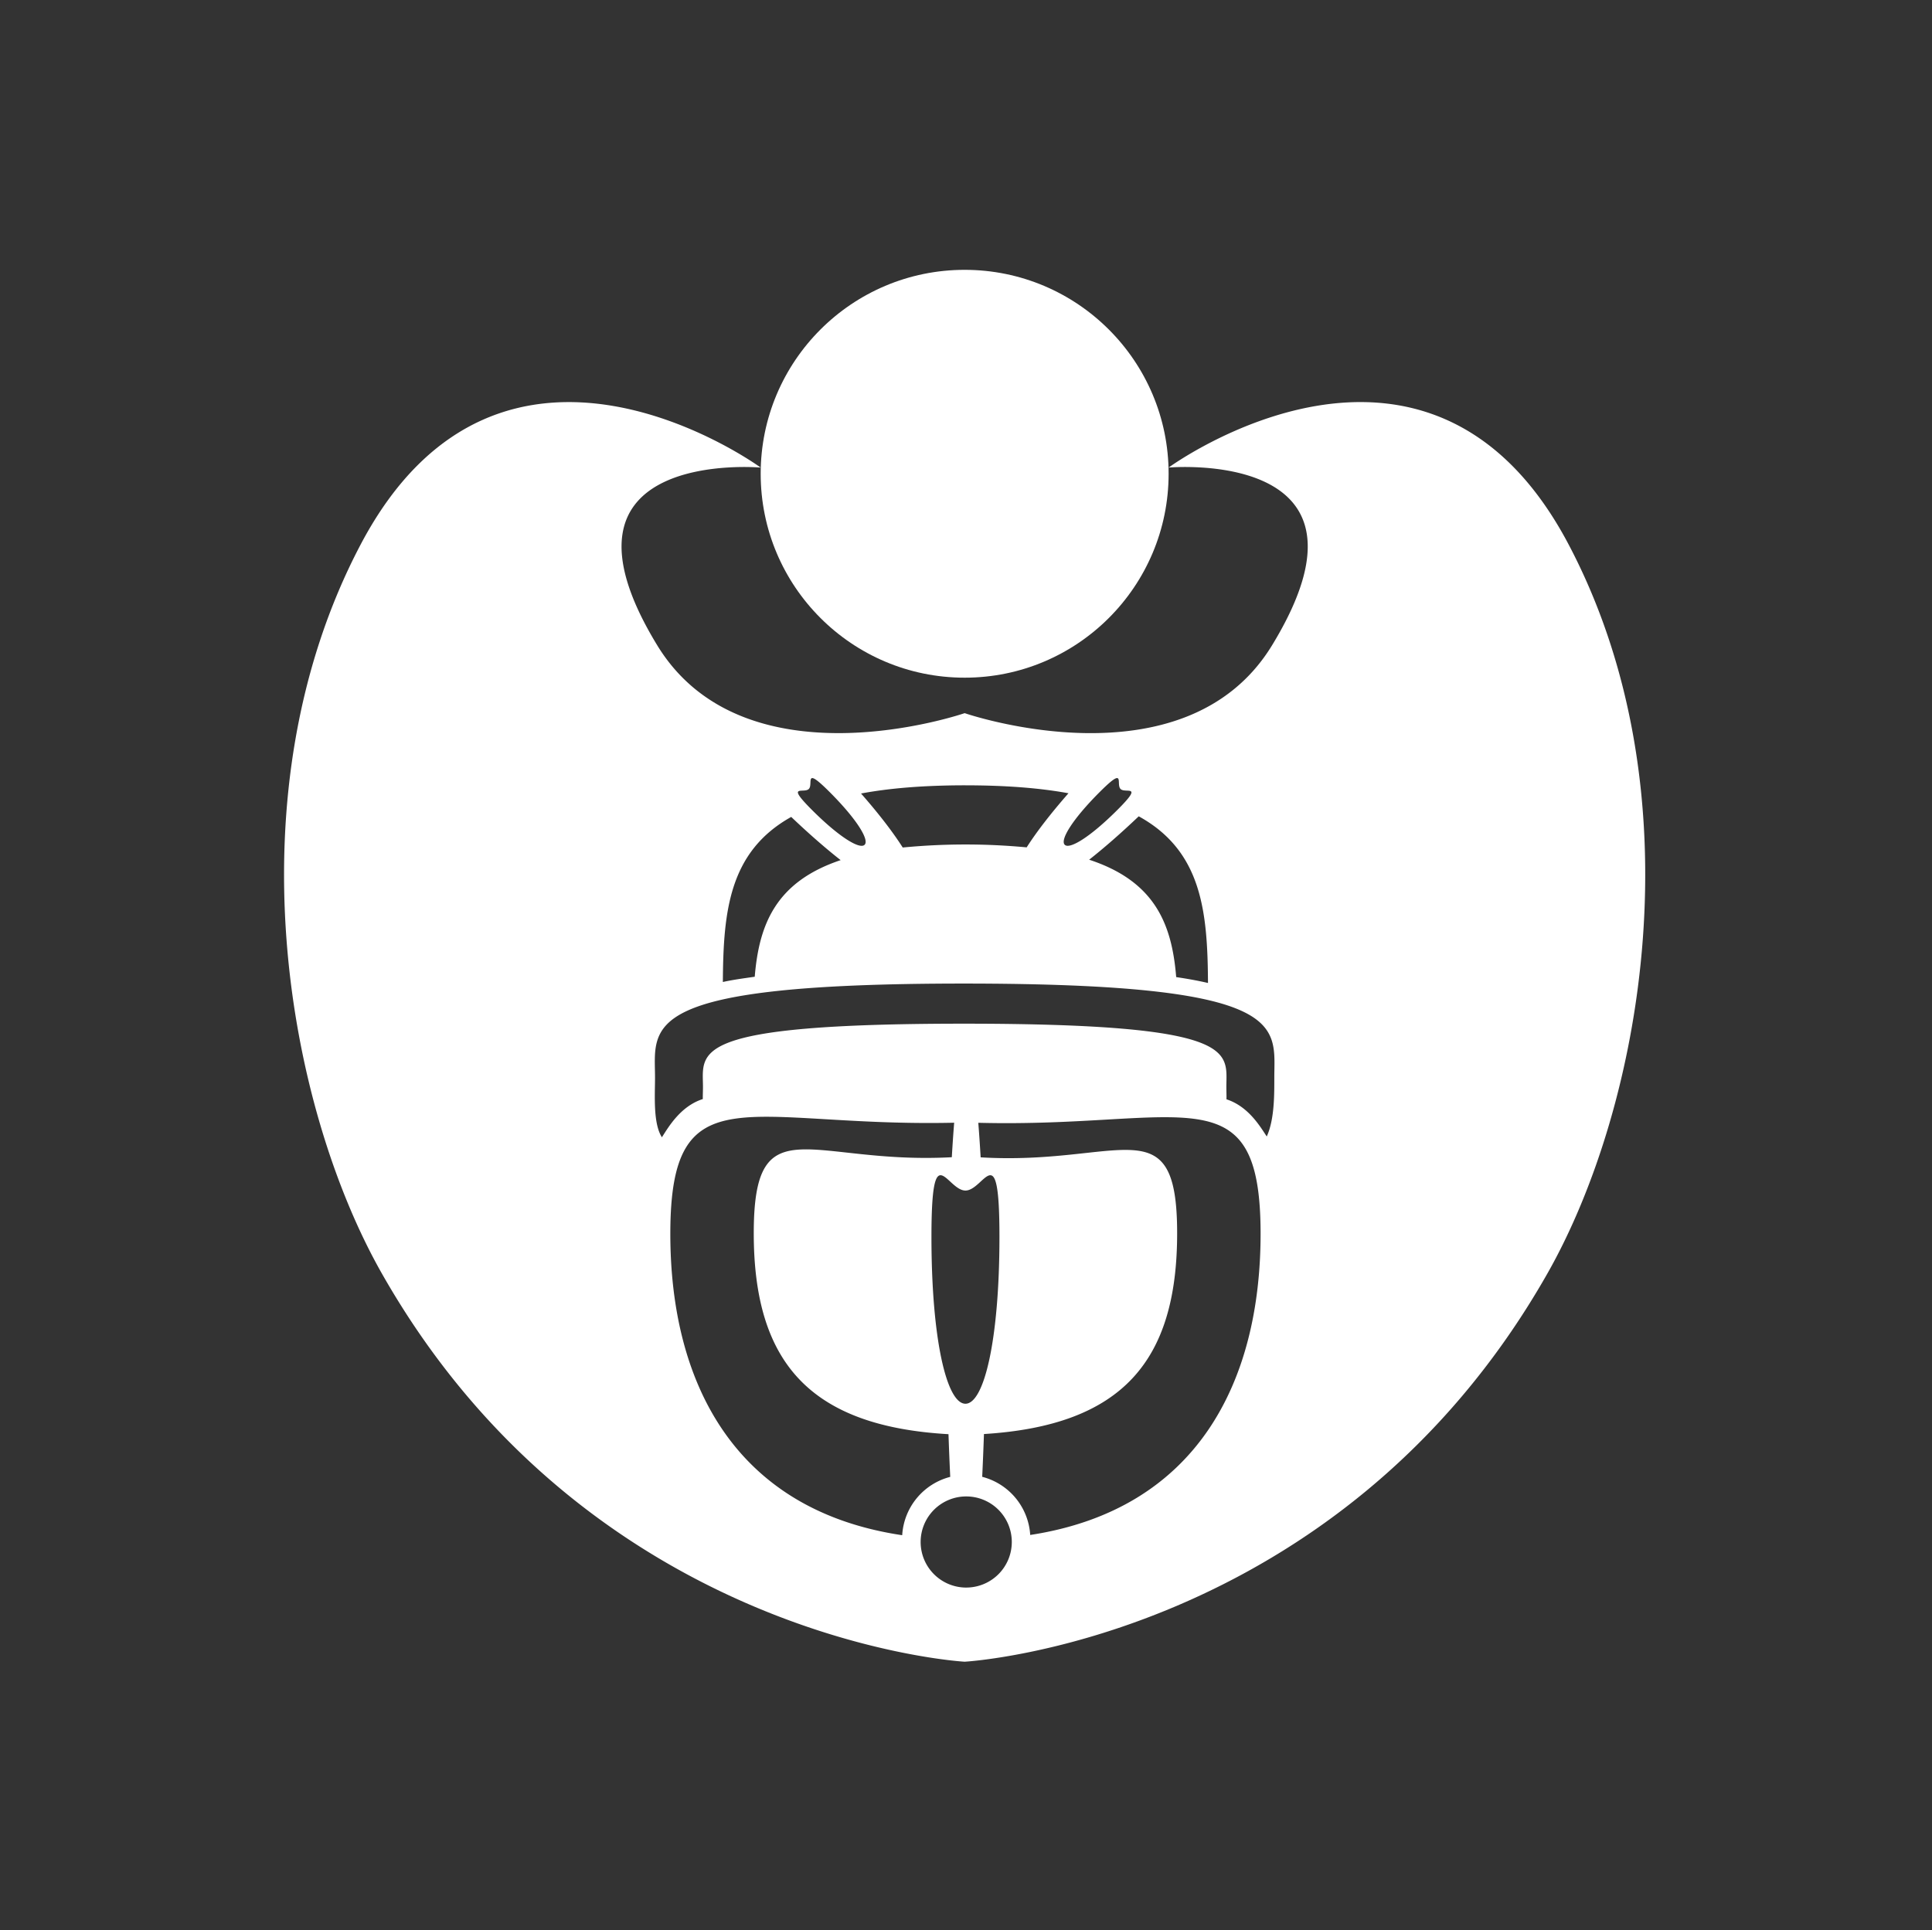 <svg id="图层_1" data-name="图层 1" xmlns="http://www.w3.org/2000/svg" viewBox="0 0 1403 1402"><rect x="0" y="0" width="1403" height="1402" fill="#333333" stroke="none"/><defs><style>.cls-1{fill:#fff;}</style></defs><title>reverse-individual</title><circle class="cls-1" cx="700.52" cy="344.12" r="148.12"/><path class="cls-1" d="M1139.25,395.73c-102.11-194.12-290.62-56.1-290.62-56.1s162.7-14.59,75.18,129C860.17,573.11,700.52,518,700.52,518s-159.65,55.07-223.3-49.37c-87.52-143.63,75.18-129,75.18-129s-188.51-138-290.62,56.1c-94.68,180-53.86,407.32,15.71,529.62C429.15,1192,700.52,1207,700.52,1207s271.37-15,423-281.64C1193.11,803,1233.93,575.72,1139.25,395.73ZM877.23,714c-6.72-1.56-14.38-3-23.09-4.27-3.12-38.41-15.35-69.56-63.2-85.27,10.91-8.6,23-19.15,36-31.52C873,618.29,876.91,662.61,877.23,714ZM798.46,575.43c19.47-19.47,11.7-5.92,15.27-2.35s17.12-4.19-2.35,15.27-34.61,28.83-38.18,25.26S779,594.9,798.46,575.43Zm-97.36-5c29.66,0,54.3,2,74.81,5.76-13,14.84-23.24,28.14-30.36,39.3a474.11,474.11,0,0,0-90,.11c-7.09-11.14-17.26-24.41-30.27-39.23C646,572.49,671,570.42,701.09,570.42Zm-113.76,2.66c3.57-3.57-4.19-17.12,15.27,2.35s28.83,34.61,25.26,38.18-18.72-5.79-38.18-25.26S583.77,576.65,587.34,573.08Zm-12.76,20.3c12.94,12.32,25,22.83,35.89,31.38-47.07,15.76-59.25,46.64-62.39,84.7-8.7,1.24-16.4,2.3-23.15,3.82C525.27,662.31,529.26,618.68,574.58,593.38Zm80.6,521.73c-121.78-18.15-168.4-110.76-168.4-218.93,0-118.7,56.12-77.3,206.12-80.69-.6,7.61-1.18,16-1.71,25.06-103,5.57-143.82-38.8-143.82,55.18,0,93.24,40.21,140.2,141.41,146,.38,10.88.8,21.23,1.27,31A46.59,46.59,0,0,0,655.17,1115.11Zm45.92-250.35c13.63,0,24.69-40.7,24.69,33.66s-11.05,121.19-24.69,121.19-24.69-46.82-24.69-121.19S687.46,864.76,701.09,864.76Zm.56,288.38a33.1,33.1,0,1,1,33.1-33.1A33.1,33.1,0,0,1,701.66,1153.14Zm46.47-38.2a46.59,46.59,0,0,0-34.86-42.25c.46-9.79.89-20.17,1.27-31.07,100.36-6.22,140.29-53,140.29-145.88,0-93.63-40.56-49-142.69-55.1-.53-9.08-1.11-17.48-1.71-25.1,149.15,3.85,205-37.75,205,80.66C915.41,1004,869.08,1096.41,748.13,1114.94ZM925.39,782.85c0,12.47.12,30.3-5.49,42.64-4.71-7.09-13.22-21.8-29.25-27,.08-2.92-.08-5.94-.08-9,0-25.36,10.83-45.93-190.54-45.93s-189.54,20.56-189.54,45.93c0,3-.17,6-.12,8.82-16.31,5.23-25.06,20.57-29.7,27.76-6.51-10.07-5-30.73-5-43.2,0-37.8-14-68.45,224.27-68.45S925.39,745,925.39,782.85Z"/></svg>